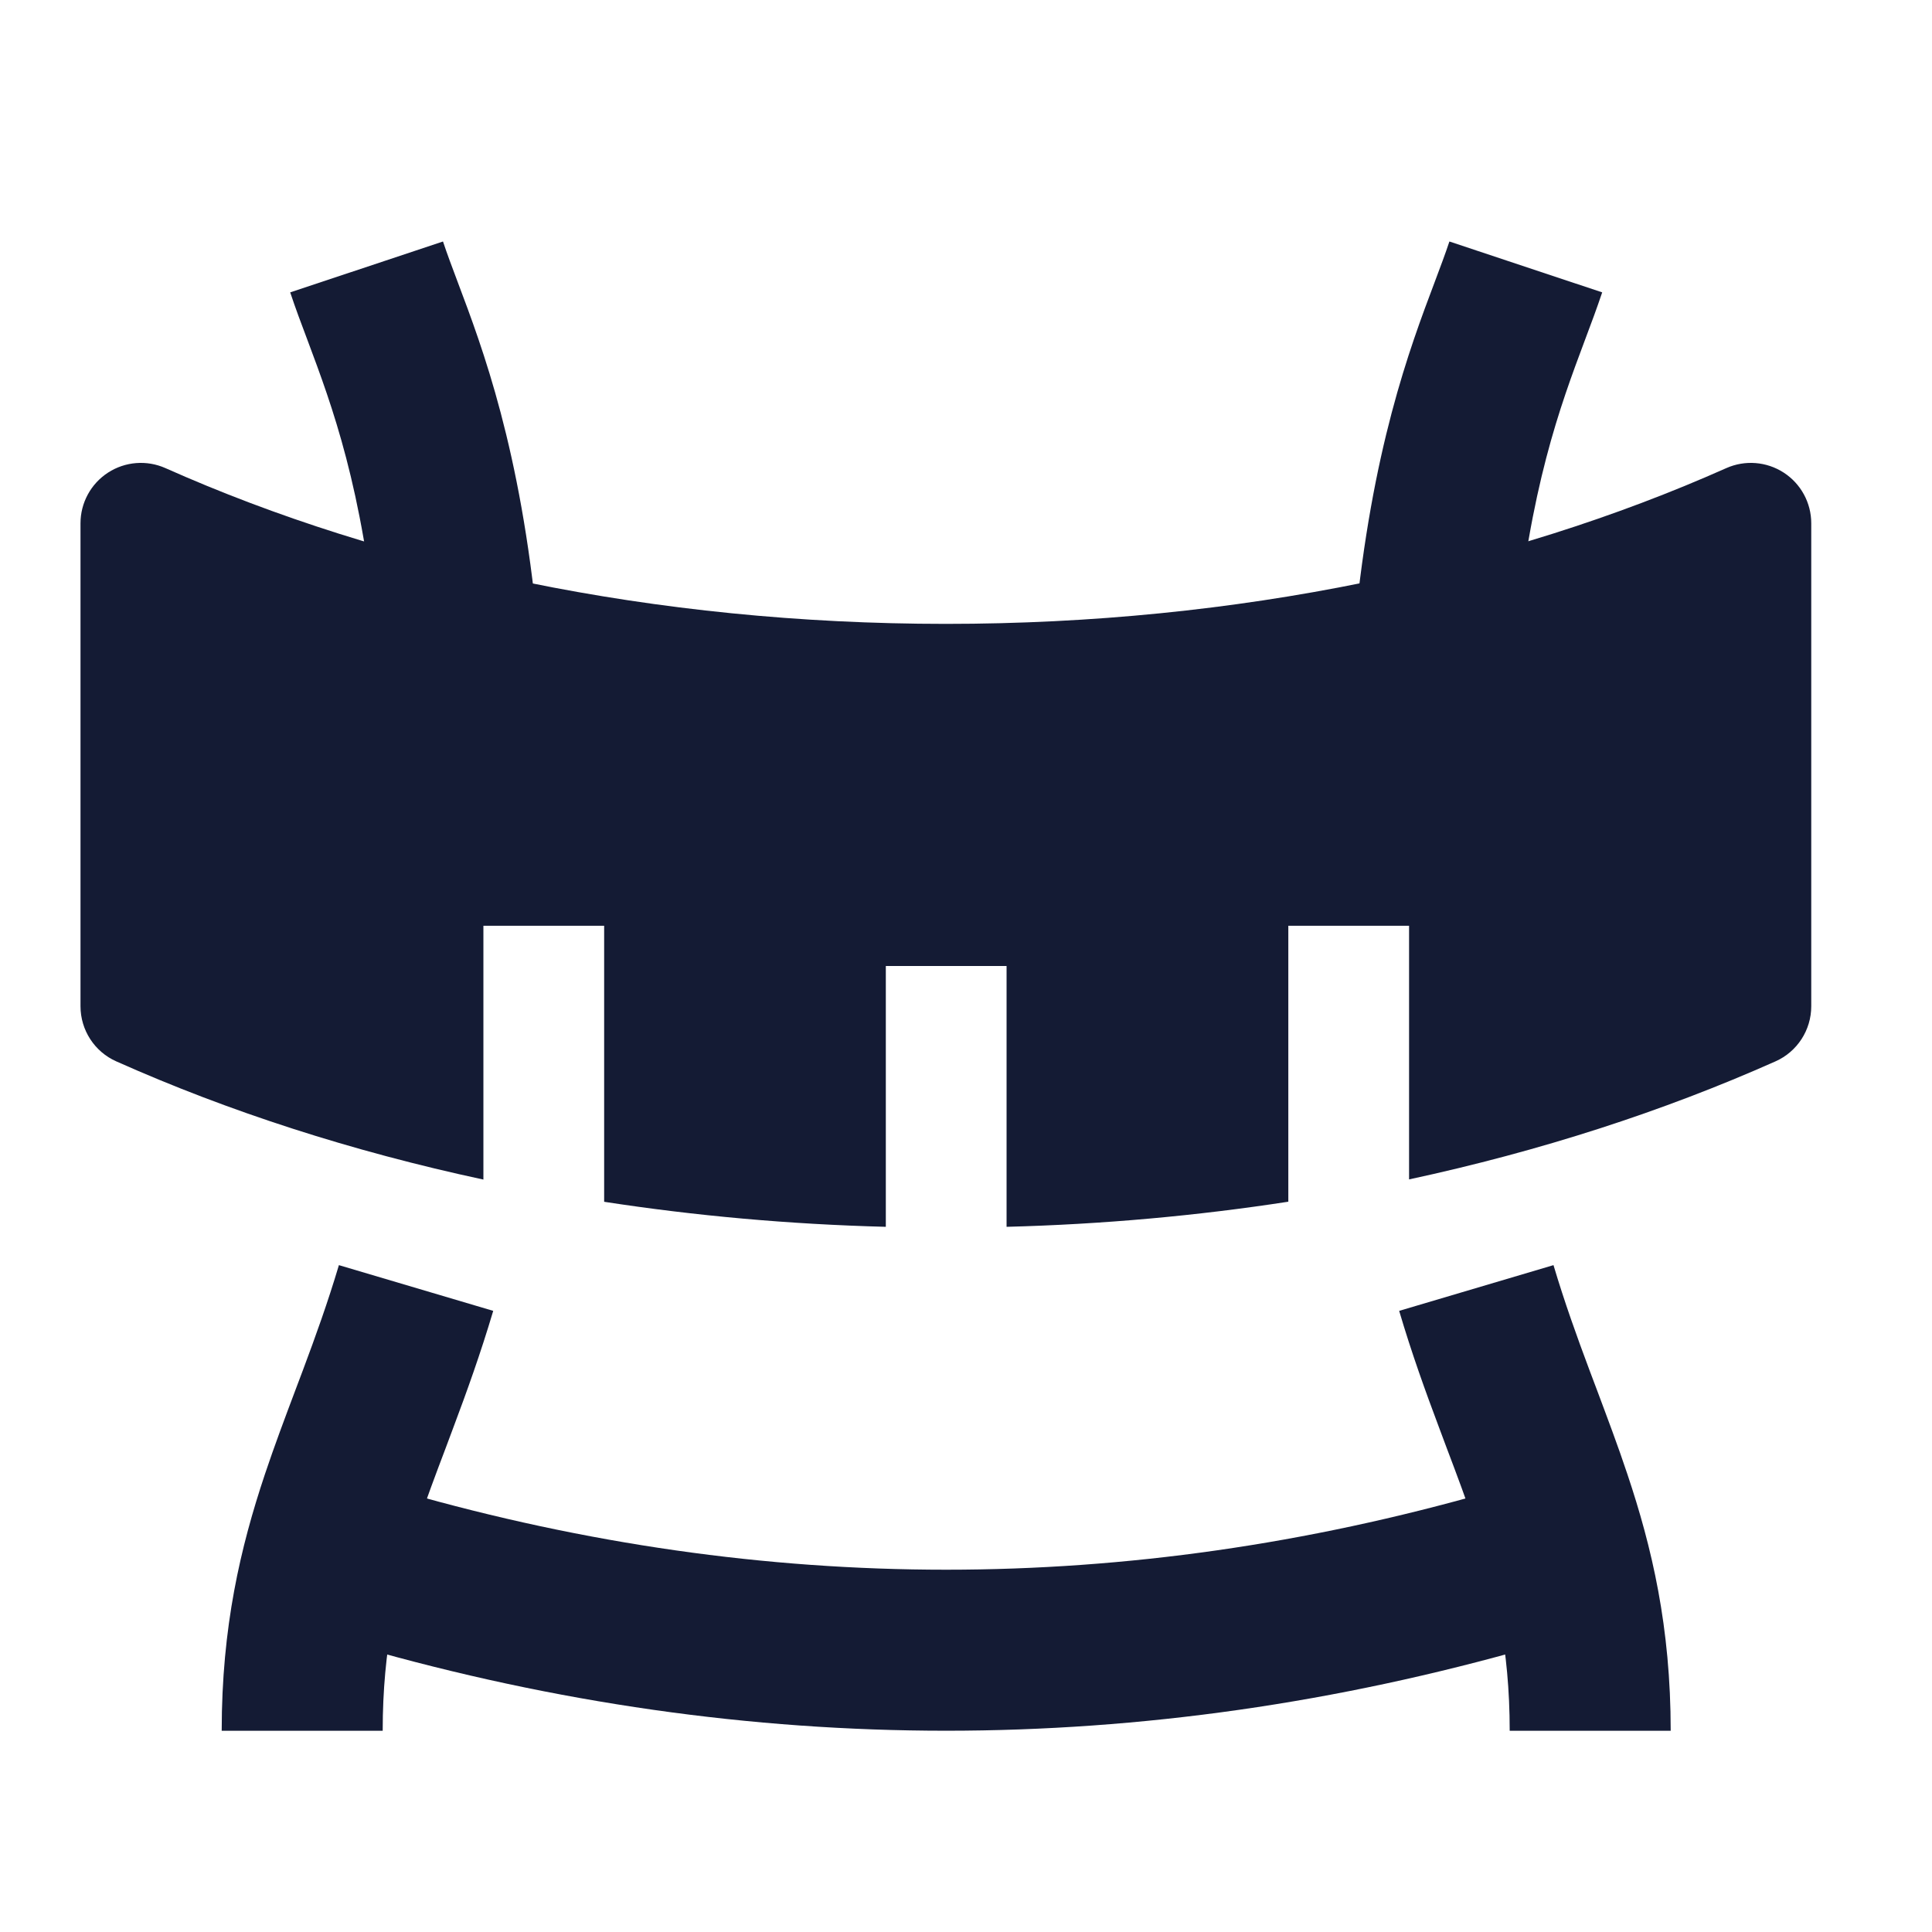 <svg width="24" height="24" viewBox="0 0 24 24" fill="none" xmlns="http://www.w3.org/2000/svg">
<path fill-rule="evenodd" clip-rule="evenodd" d="M19.688 4.226C19.765 4.022 19.837 3.828 19.903 3.632L18.005 3C17.955 3.151 17.893 3.315 17.824 3.499C17.508 4.337 17.042 5.576 16.828 7.793L18.819 7.985C19.006 6.05 19.378 5.055 19.688 4.226ZM5.684 3.499C5.615 3.315 5.553 3.151 5.503 3L3.605 3.632C3.67 3.828 3.743 4.022 3.82 4.226C4.13 5.055 4.502 6.05 4.689 7.985L6.679 7.793C6.466 5.576 6 4.337 5.684 3.499ZM19.746 17.023C19.588 16.601 19.436 16.179 19.298 15.716L17.381 16.284C17.538 16.816 17.71 17.29 17.873 17.724C17.907 17.815 17.94 17.903 17.972 17.989C18.099 18.324 18.214 18.631 18.32 18.947C18.575 19.711 18.754 20.479 18.754 21.5H20.754C20.754 20.21 20.521 19.223 20.216 18.313C20.098 17.958 19.965 17.607 19.838 17.267C19.807 17.185 19.776 17.104 19.746 17.023ZM5.635 17.724C5.798 17.29 5.969 16.816 6.127 16.284L4.21 15.716C4.072 16.179 3.92 16.601 3.762 17.023C3.732 17.104 3.701 17.185 3.67 17.267C3.542 17.607 3.41 17.958 3.291 18.313C2.987 19.223 2.754 20.21 2.754 21.5H4.754C4.754 20.479 4.933 19.711 5.188 18.947C5.294 18.631 5.409 18.324 5.536 17.989C5.568 17.903 5.601 17.815 5.635 17.724Z" fill="#141B34"/>
<path fill-rule="evenodd" clip-rule="evenodd" d="M4.479 20.461C9.325 21.846 14.182 21.846 19.028 20.461L18.479 18.538C13.992 19.82 9.515 19.82 5.028 18.538L4.479 20.461Z" fill="#141B34"/>
<path d="M2.055 5.815C1.823 5.712 1.555 5.733 1.342 5.871C1.129 6.009 1 6.246 1 6.5V12.5C1 12.796 1.174 13.065 1.445 13.185C2.837 13.806 4.37 14.302 6.005 14.653V11.5H7.505V14.929C8.635 15.103 9.805 15.209 11.004 15.24V12H12.504V15.24C13.703 15.209 14.874 15.102 16.004 14.928V11.5H17.504V14.651C19.135 14.3 20.665 13.804 22.055 13.185C22.326 13.065 22.5 12.796 22.5 12.5V6.5C22.5 6.246 22.371 6.009 22.158 5.871C21.945 5.733 21.677 5.712 21.445 5.815C18.72 7.029 15.376 7.75 11.75 7.75C8.124 7.75 4.78 7.029 2.055 5.815Z" fill="#141B34"/>
</svg>
